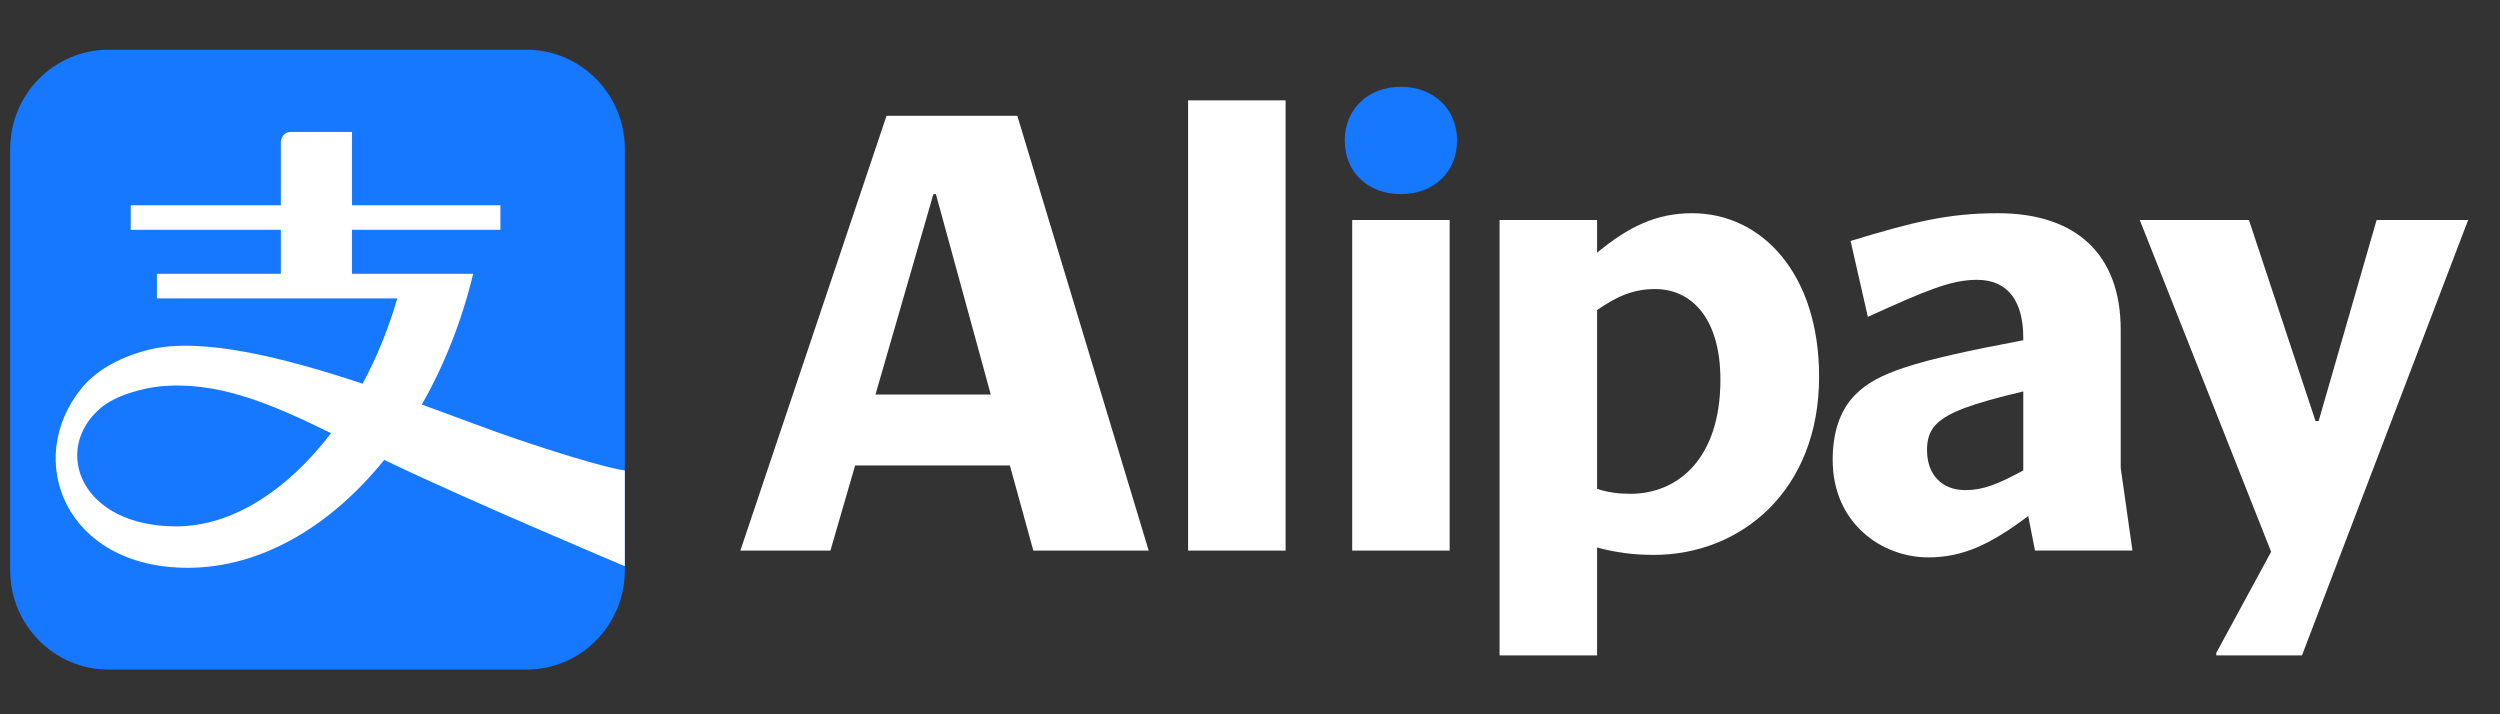 <svg width="42" height="12" viewBox="0 0 42 12" fill="none" xmlns="http://www.w3.org/2000/svg">
<rect x="0" y="0" width="42" height="12" fill="#333333" stroke="none"/>
<path d="M8.843 0.835H1.825C0.911 0.835 0.171 1.582 0.171 2.503V9.581C0.171 10.502 0.911 11.249 1.825 11.249H8.843C9.757 11.249 10.497 10.502 10.497 9.581V2.503C10.497 1.582 9.757 0.835 8.843 0.835Z" fill="#1677FF"/>
<path d="M2.961 8.843C1.355 8.843 0.88 7.567 1.674 6.869C1.939 6.633 2.423 6.518 2.681 6.492C3.635 6.397 4.518 6.764 5.561 7.277C4.828 8.241 3.895 8.843 2.961 8.843ZM8.673 7.374C8.259 7.234 7.705 7.021 7.087 6.796C7.458 6.145 7.755 5.405 7.949 4.6H5.914V3.861H8.407V3.448H5.914V2.216H4.896C4.718 2.216 4.718 2.393 4.718 2.393V3.448H2.196V3.861H4.718V4.6H2.636V5.013H6.674C6.526 5.526 6.328 6.008 6.092 6.446C4.782 6.01 3.384 5.657 2.505 5.874C1.944 6.014 1.582 6.263 1.369 6.524C0.394 7.721 1.093 9.539 3.154 9.539C4.372 9.539 5.545 8.854 6.455 7.726C7.811 8.383 10.497 9.512 10.497 9.512V7.903C10.497 7.903 10.159 7.876 8.673 7.374Z" fill="white"/>
<path d="M22.592 2.359C22.592 2.898 22.986 3.261 23.535 3.261C24.084 3.261 24.478 2.898 24.478 2.359C24.478 1.831 24.084 1.458 23.535 1.458C22.986 1.458 22.592 1.831 22.592 2.359Z" fill="#1677FF"/>
<path d="M19.96 9.25H21.598V1.686H19.96V9.25Z" fill="white"/>
<path d="M14.708 6.628L15.681 3.261H15.723L16.645 6.628H14.708ZM17.091 1.945H14.894L12.438 9.25H13.951L14.366 7.82H16.966L17.36 9.25H19.298L17.091 1.945Z" fill="white"/>
<path d="M22.717 9.25H24.354V3.696H22.717V9.25Z" fill="white"/>
<path d="M41.461 3.706L41.471 3.696H39.927L38.953 7.074H38.901L37.782 3.696H35.948L38.155 9.27L37.233 10.97V11.011H38.673L41.461 3.706Z" fill="white"/>
<path d="M27.39 8.296C27.204 8.296 27.027 8.276 26.831 8.213V5.209C27.172 4.971 27.452 4.856 27.805 4.856C28.416 4.856 28.903 5.344 28.903 6.38C28.903 7.706 28.188 8.296 27.39 8.296ZM28.426 3.582C27.825 3.582 27.359 3.81 26.831 4.245V3.696H25.193V11.011H26.831V9.198C27.141 9.281 27.431 9.322 27.784 9.322C29.245 9.322 30.561 8.245 30.561 6.328C30.561 4.608 29.607 3.582 28.426 3.582" fill="white"/>
<path d="M33.991 7.903C33.555 8.141 33.307 8.234 33.017 8.234C32.623 8.234 32.374 7.975 32.374 7.561C32.374 7.405 32.405 7.25 32.53 7.126C32.727 6.929 33.11 6.784 33.991 6.576V7.903ZM35.628 7.861V5.54C35.628 4.276 34.882 3.582 33.566 3.582C32.727 3.582 32.146 3.727 31.09 4.048L31.38 5.323C32.343 4.887 32.768 4.701 33.214 4.701C33.752 4.701 33.991 5.084 33.991 5.675V5.716C32.115 6.069 31.535 6.266 31.172 6.628C30.903 6.898 30.789 7.281 30.789 7.726C30.789 8.794 31.618 9.364 32.395 9.364C32.975 9.364 33.441 9.146 34.074 8.669L34.188 9.249H35.825L35.628 7.861Z" fill="white"/>
</svg>
